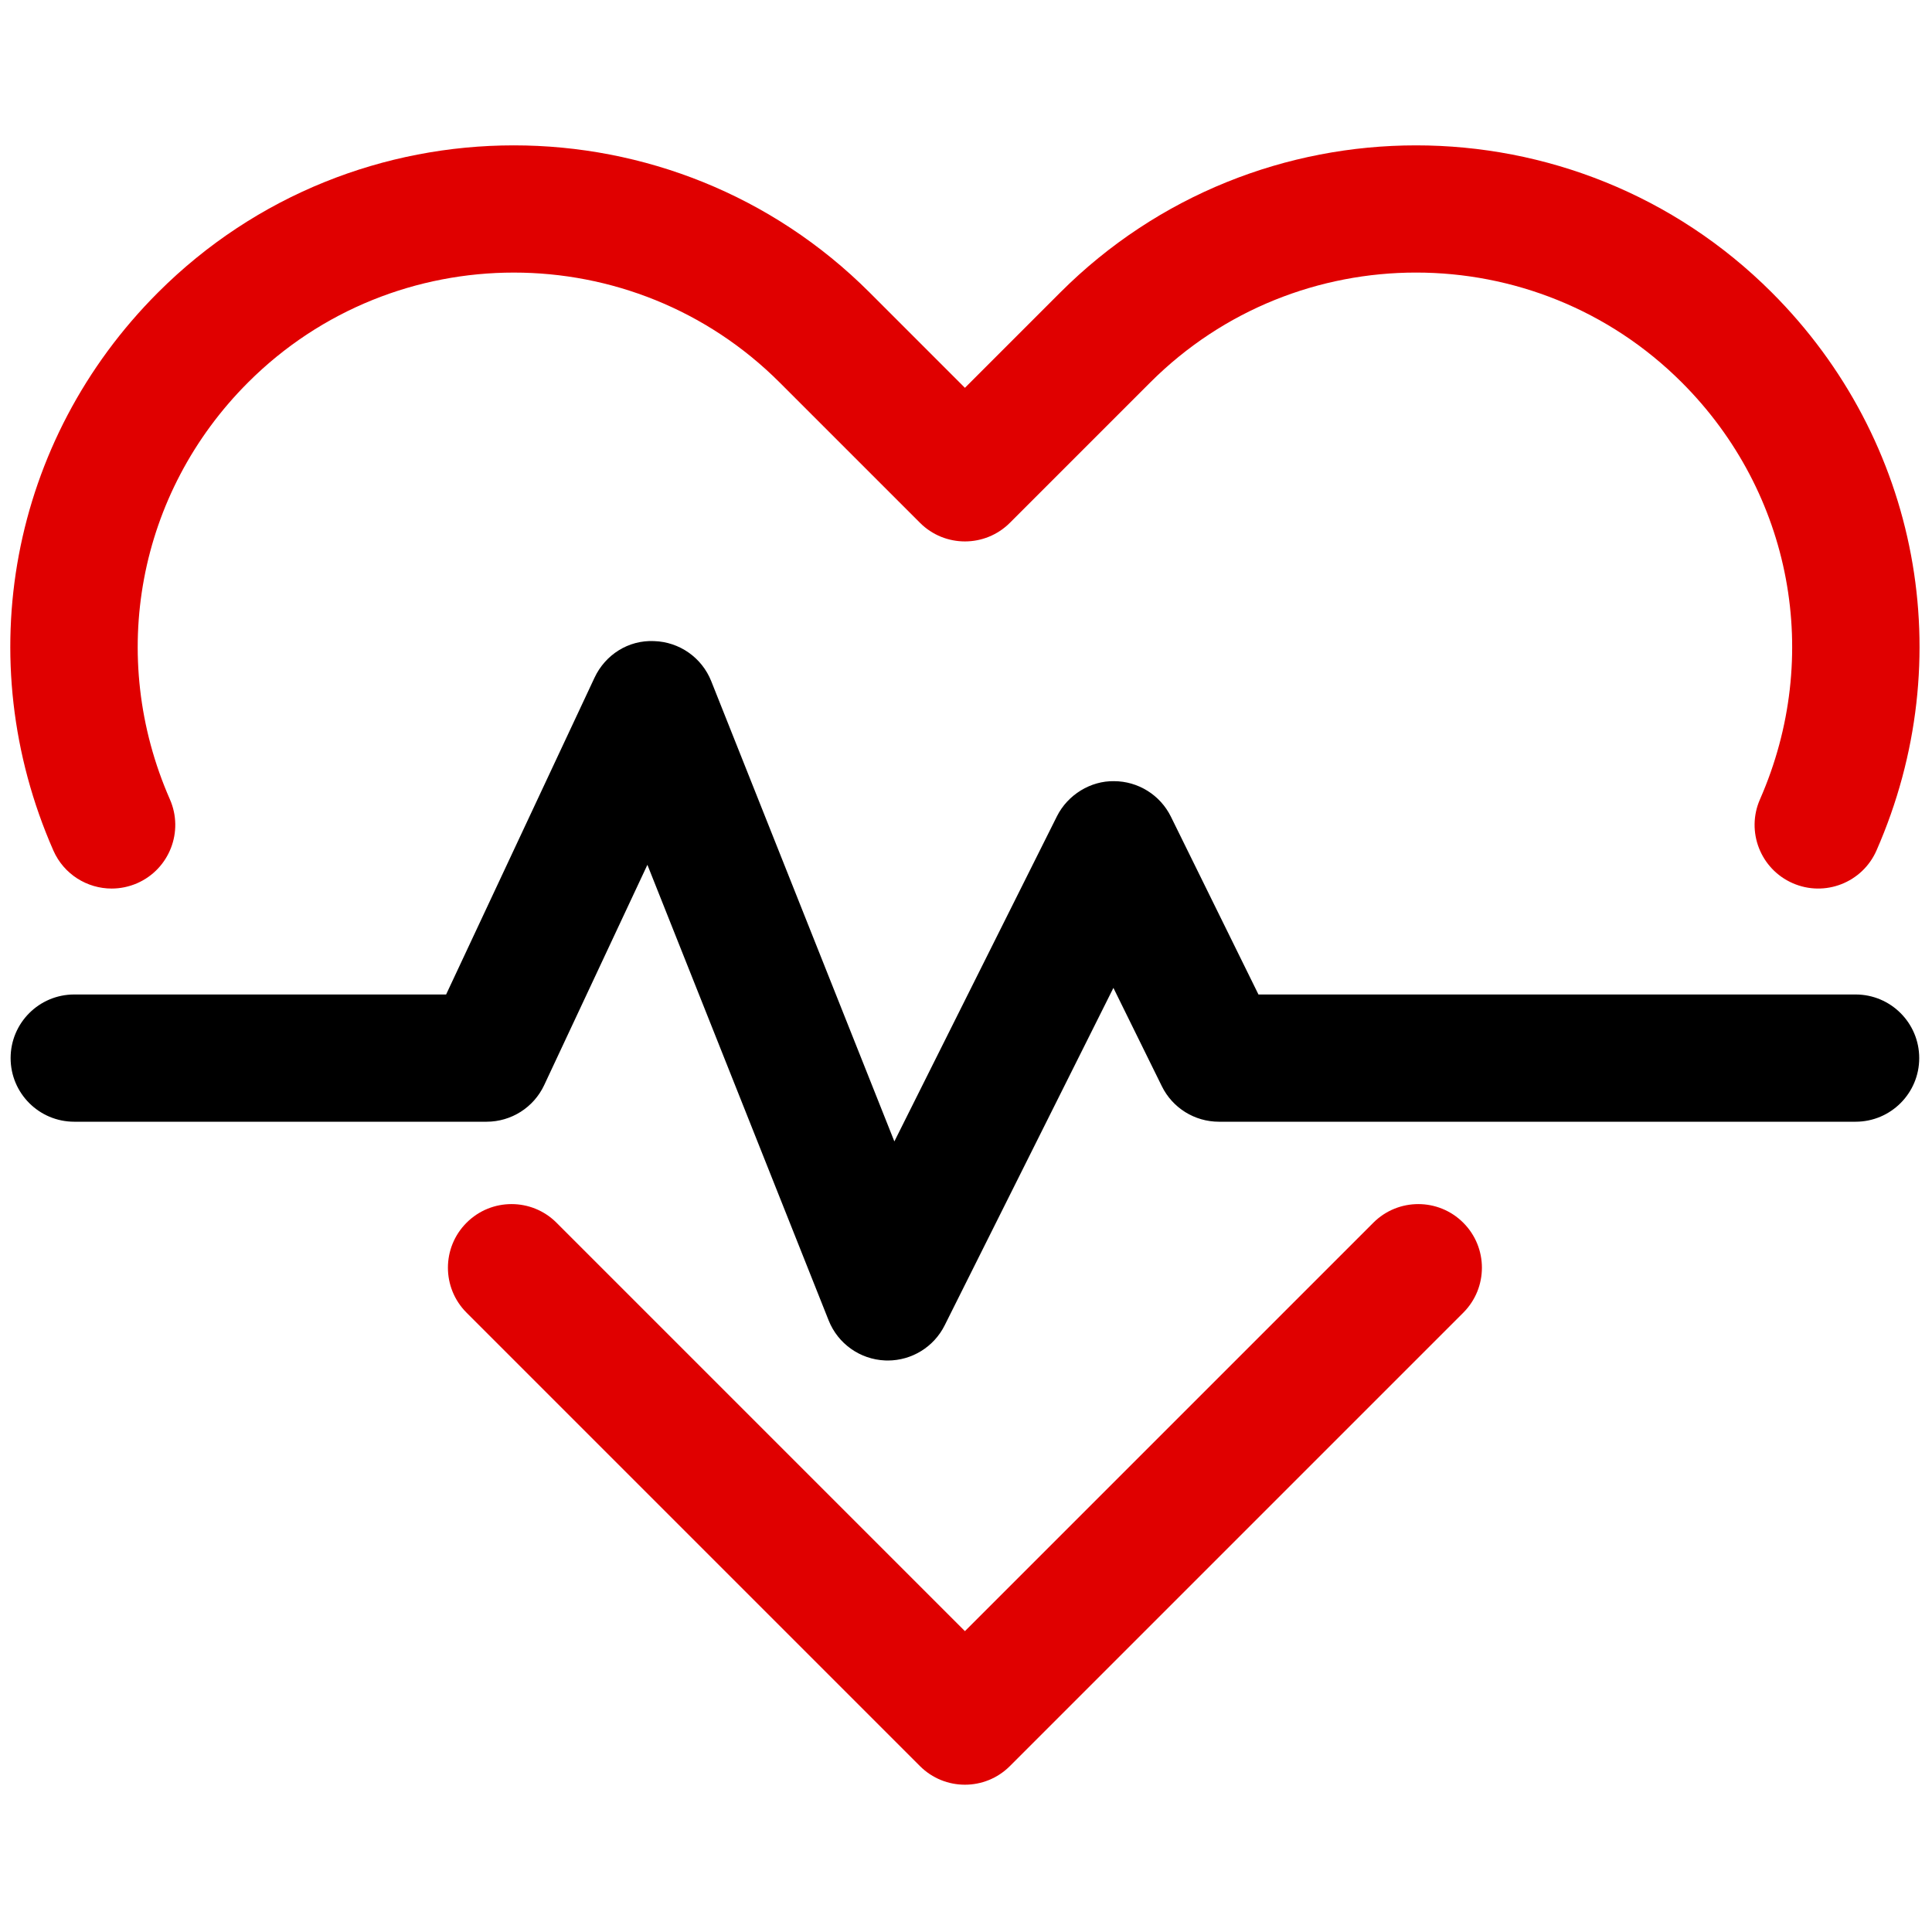 <svg xmlns="http://www.w3.org/2000/svg" xmlns:xlink="http://www.w3.org/1999/xlink" version="1.1" width="256" height="256" viewBox="0 0 256 256" xml:space="preserve">
<g style="stroke: none; stroke-width: 0; stroke-dasharray: none; stroke-linecap: butt; stroke-linejoin: miter; stroke-miterlimit: 10; fill: none; fill-rule: nonzero; opacity: 1;" transform="translate(1.407 1.407) scale(2.81 2.81)">
	<path d="M 45 83.657 c -0.768 0 -1.536 -0.293 -2.121 -0.879 L 21.5 61.399 c -1.172 -1.171 -1.172 -3.071 0 -4.242 c 1.171 -1.172 3.071 -1.172 4.242 0 L 45 76.415 l 19.258 -19.258 c 1.172 -1.172 3.07 -1.172 4.242 0 c 1.172 1.171 1.172 3.071 0 4.242 L 47.121 82.778 C 46.535 83.364 45.768 83.657 45 83.657 z" style="stroke: none; stroke-width: 1; stroke-dasharray: none; stroke-linecap: butt; stroke-linejoin: miter; stroke-miterlimit: 10; fill: rgb(224,0,0); fill-rule: nonzero; opacity: 1;" transform=" matrix(1 0 0 1 0 0) " stroke-linecap="round"/>
	<path d="M 41.362 63.654 c -0.042 0 -0.085 -0.001 -0.128 -0.003 c -1.181 -0.05 -2.223 -0.789 -2.66 -1.888 l -8.547 -21.484 l -4.866 10.387 c -0.494 1.055 -1.553 1.728 -2.717 1.728 H 3 c -1.657 0 -3 -1.343 -3 -3 s 1.343 -3 3 -3 h 17.536 l 6.998 -14.938 c 0.507 -1.083 1.595 -1.78 2.806 -1.726 c 1.196 0.036 2.256 0.778 2.698 1.89 l 8.635 21.703 l 7.665 -15.33 c 0.51 -1.02 1.591 -1.677 2.692 -1.658 c 1.14 0.003 2.179 0.652 2.683 1.674 l 4.129 8.385 H 87 c 1.657 0 3 1.343 3 3 s -1.343 3 -3 3 H 56.976 c -1.143 0 -2.187 -0.649 -2.691 -1.675 l -2.283 -4.636 l -7.957 15.913 C 43.535 63.016 42.494 63.654 41.362 63.654 z" style="stroke: none; stroke-width: 1; stroke-dasharray: none; stroke-linecap: butt; stroke-linejoin: miter; stroke-miterlimit: 10; fill: rgb(0,0,0); fill-rule: nonzero; opacity: 1;" transform=" matrix(1 0 0 1 0 0) " stroke-linecap="round"/>
	<path d="M 4.764 41.399 c -1.154 0 -2.254 -0.67 -2.749 -1.795 C -1.947 30.58 -0.01 20.252 6.95 13.292 c 9.25 -9.251 24.304 -9.251 33.556 0 L 45 17.787 l 4.494 -4.494 c 9.251 -9.251 24.303 -9.253 33.556 0 c 6.96 6.959 8.897 17.287 4.935 26.311 c -0.666 1.516 -2.435 2.207 -3.953 1.541 c -1.518 -0.666 -2.207 -2.436 -1.541 -3.953 c 2.961 -6.743 1.516 -14.458 -3.683 -19.656 c -6.911 -6.911 -18.158 -6.913 -25.071 0 l -6.615 6.615 c -1.172 1.172 -3.071 1.172 -4.242 0 l -6.615 -6.615 c -6.912 -6.911 -18.159 -6.911 -25.071 0 c -5.198 5.198 -6.644 12.914 -3.683 19.657 c 0.666 1.517 -0.024 3.287 -1.541 3.953 C 5.576 41.317 5.167 41.399 4.764 41.399 z" style="stroke: none; stroke-width: 1; stroke-dasharray: none; stroke-linecap: butt; stroke-linejoin: miter; stroke-miterlimit: 10; fill: rgb(224,0,0); fill-rule: nonzero; opacity: 1;" transform=" matrix(1 0 0 1 0 0) " stroke-linecap="round"/>
</g>
</svg>
